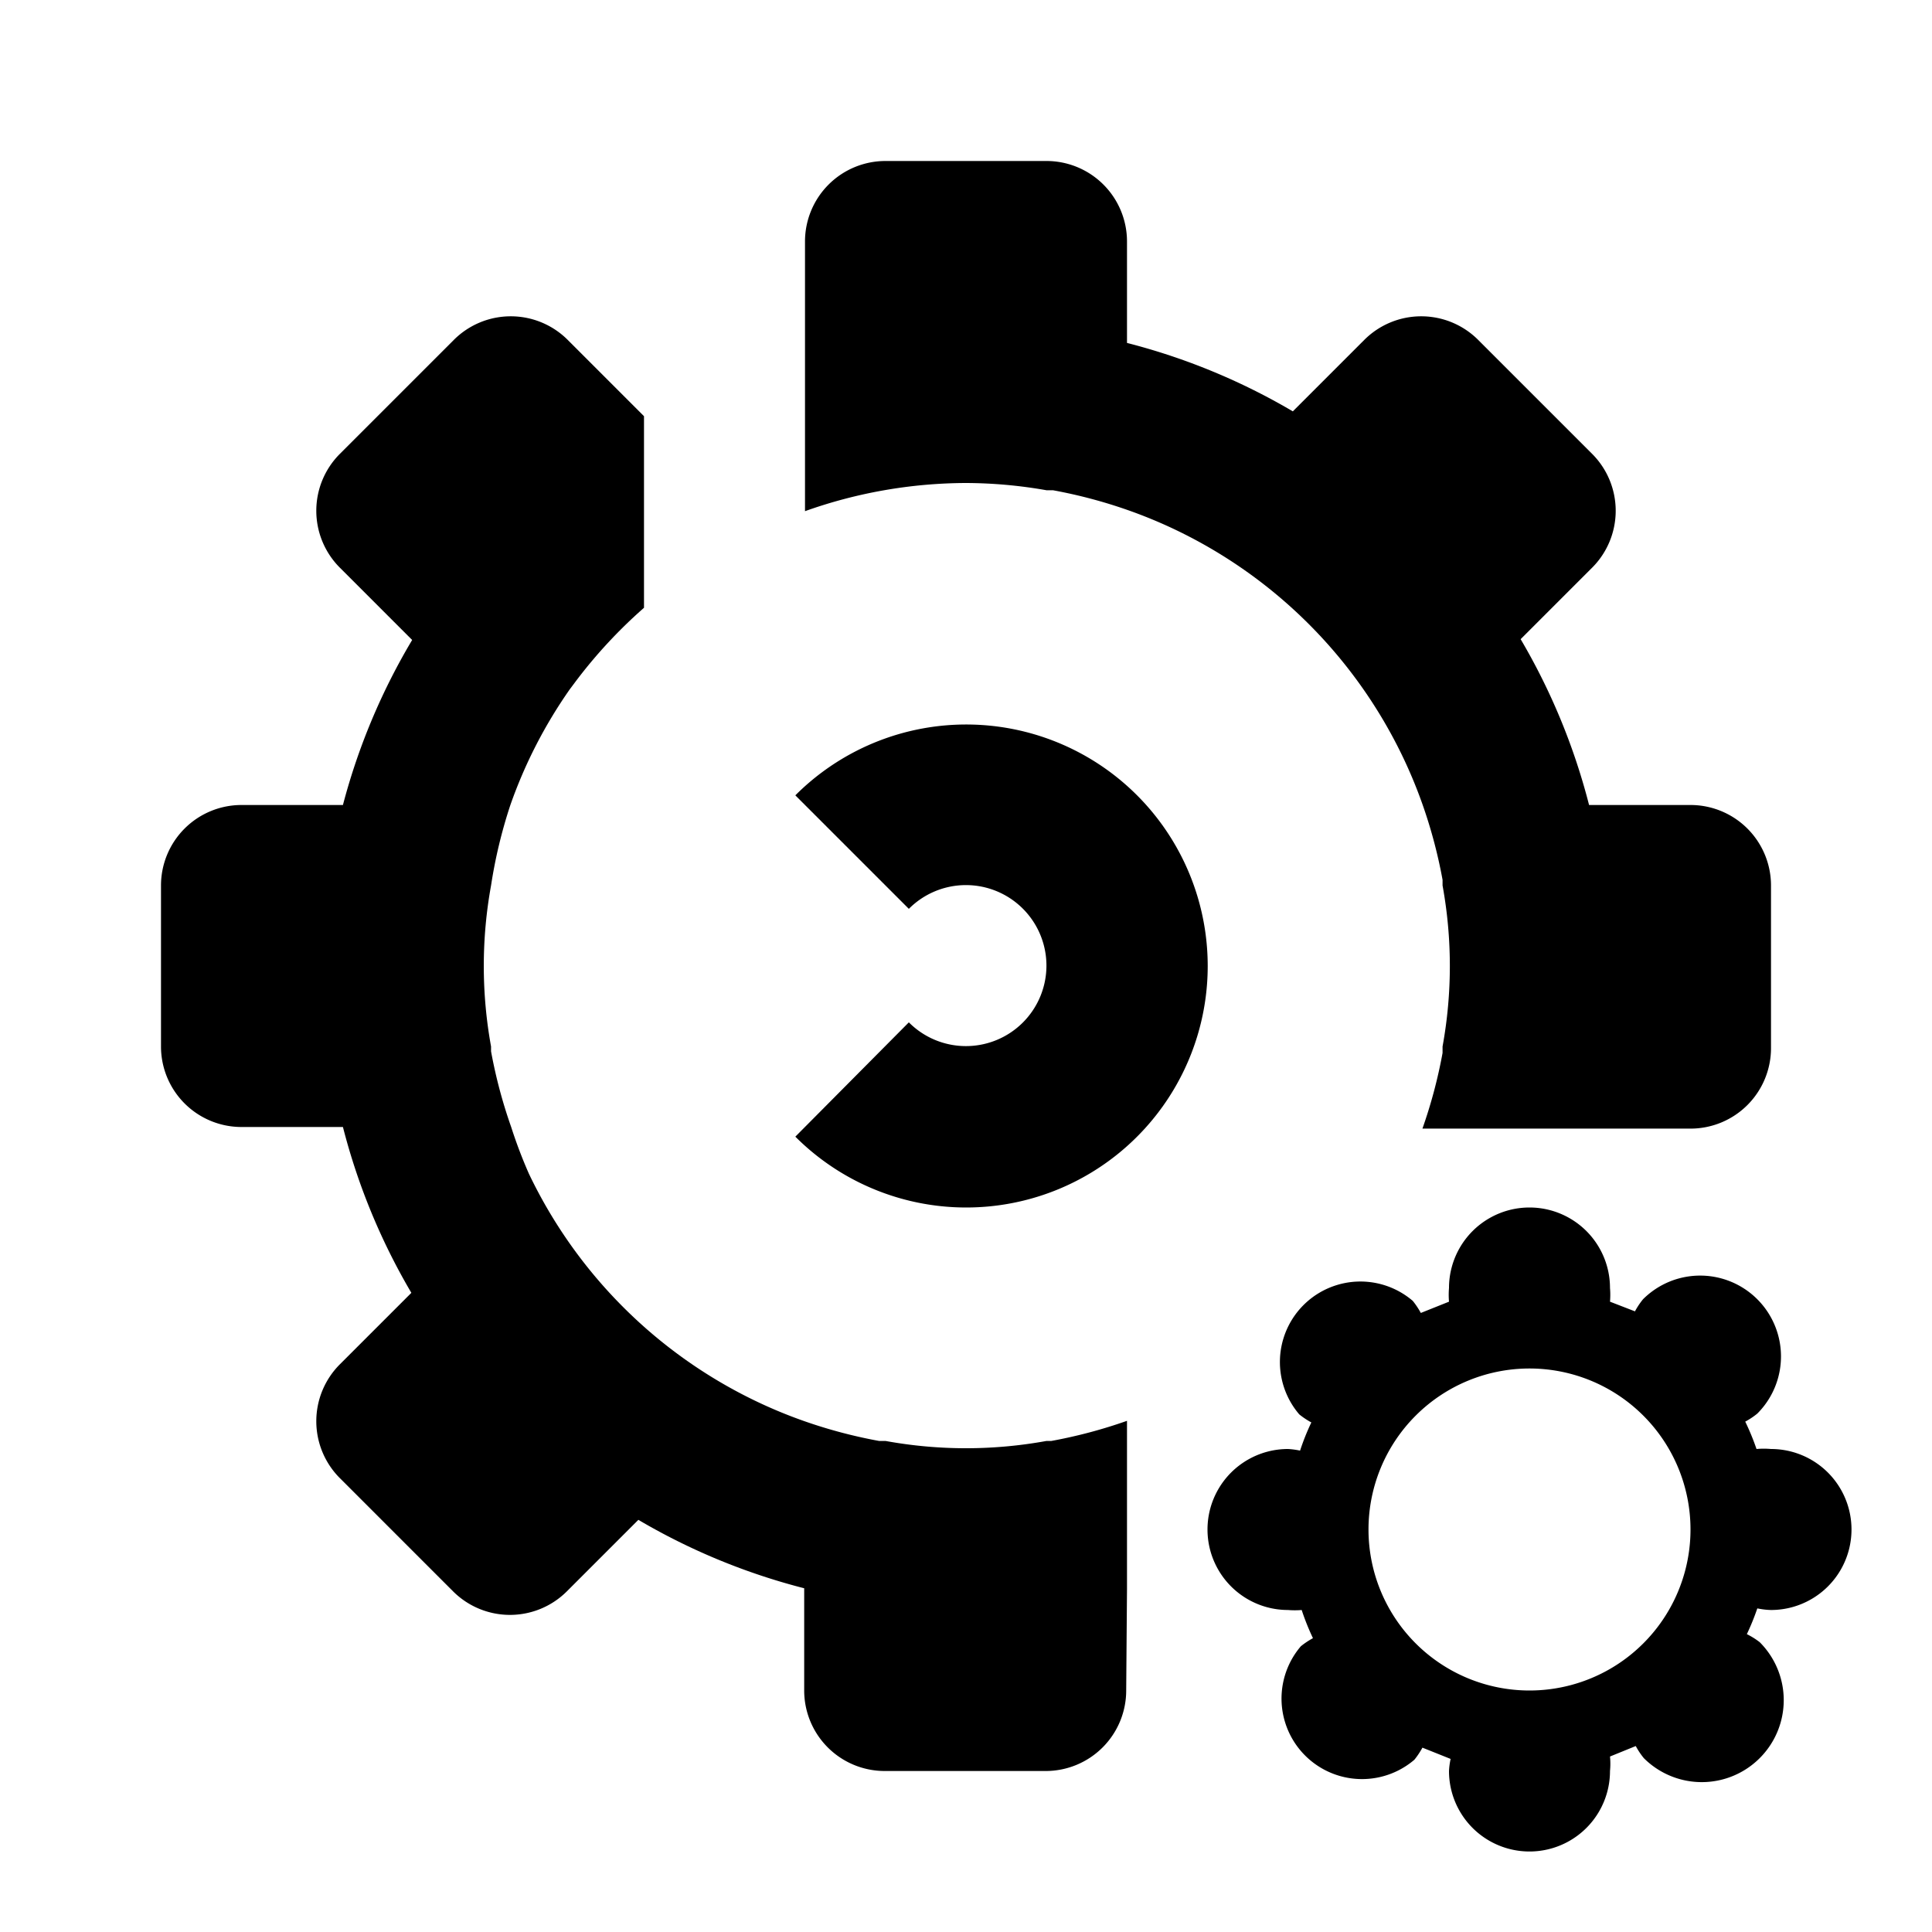 <svg fill="#000000" xmlns="http://www.w3.org/2000/svg" viewBox="0 0 24 24"><title>configuration-groups</title><path d="M22,20a1,1,0,0,0,0-2,1,1,0,0,0-.18,0,3,3,0,0,0-.14-.34.94.94,0,0,0,.15-.1,1,1,0,0,0-1.42-1.42.94.94,0,0,0-.1.15L20,16.17A1,1,0,0,0,20,16a1,1,0,0,0-2,0,1,1,0,0,0,0,.17l-.35.14a1,1,0,0,0-.1-.15,1,1,0,0,0-1.41,1.41,1,1,0,0,0,.15.1,2.94,2.94,0,0,0-.14.35A1,1,0,0,0,16,18a1,1,0,0,0,0,2,1,1,0,0,0,.17,0,3,3,0,0,0,.14.35,1,1,0,0,0-.15.1,1,1,0,0,0,1.41,1.41,1,1,0,0,0,.1-.15l.35.14A.93.93,0,0,0,18,22a1,1,0,0,0,2,0,.93.93,0,0,0,0-.18l.32-.13a.93.93,0,0,0,.1.15,1,1,0,0,0,1.44-1.44.93.93,0,0,0-.16-.1,3,3,0,0,0,.13-.32A.94.94,0,0,0,22,20Zm-3,1a2,2,0,1,1,2-2A2,2,0,0,1,19,21Z"/><path d="M9.88,9.88l1.41,1.41a1,1,0,1,1,0,1.41L9.88,14.12a3,3,0,1,0,0-4.24Z"/><path d="M14,19.74V17.65a6.14,6.14,0,0,1-.94.25H13a5.57,5.57,0,0,1-2,0h-.08a6.14,6.14,0,0,1-.94-.25,5.94,5.94,0,0,1-.58-.24,6,6,0,0,1-2.83-2.83A5.94,5.94,0,0,1,6.35,14a6.14,6.14,0,0,1-.25-.94V13a5.59,5.59,0,0,1,0-2V11A6.12,6.12,0,0,1,6.34,10a5.91,5.91,0,0,1,.74-1.44l.06-.08A6.08,6.08,0,0,1,8,7.55V5.17l-.95-.95a1,1,0,0,0-1.41,0L4.22,5.64a1,1,0,0,0,0,1.41l.9.9A7.93,7.93,0,0,0,4.26,10H3a1,1,0,0,0-1,1v2a1,1,0,0,0,1,1H4.26a7.94,7.94,0,0,0,.85,2.06l-.89.89h0a1,1,0,0,0,0,1.41l1.41,1.41a1,1,0,0,0,1.41,0l.89-.89a7.94,7.94,0,0,0,2.06.85V21a1,1,0,0,0,1,1h2a1,1,0,0,0,1-1Z"/><path d="M21,10H19.74a7.94,7.94,0,0,0-.85-2.06l.89-.89a1,1,0,0,0,0-1.41L18.36,4.22a1,1,0,0,0-1.41,0l-.89.89A7.94,7.94,0,0,0,14,4.26V3a1,1,0,0,0-1-1H11a1,1,0,0,0-1,1V6.35A6,6,0,0,1,12,6a5.84,5.84,0,0,1,1,.09h.08a6.14,6.14,0,0,1,.94.25,5.94,5.94,0,0,1,.58.24,6,6,0,0,1,2.83,2.83,5.94,5.94,0,0,1,.24.58,6.14,6.14,0,0,1,.25.94V11a5.57,5.57,0,0,1,0,2v.08a6.14,6.14,0,0,1-.25.94H21a1,1,0,0,0,1-1V11A1,1,0,0,0,21,10Z"/></svg>